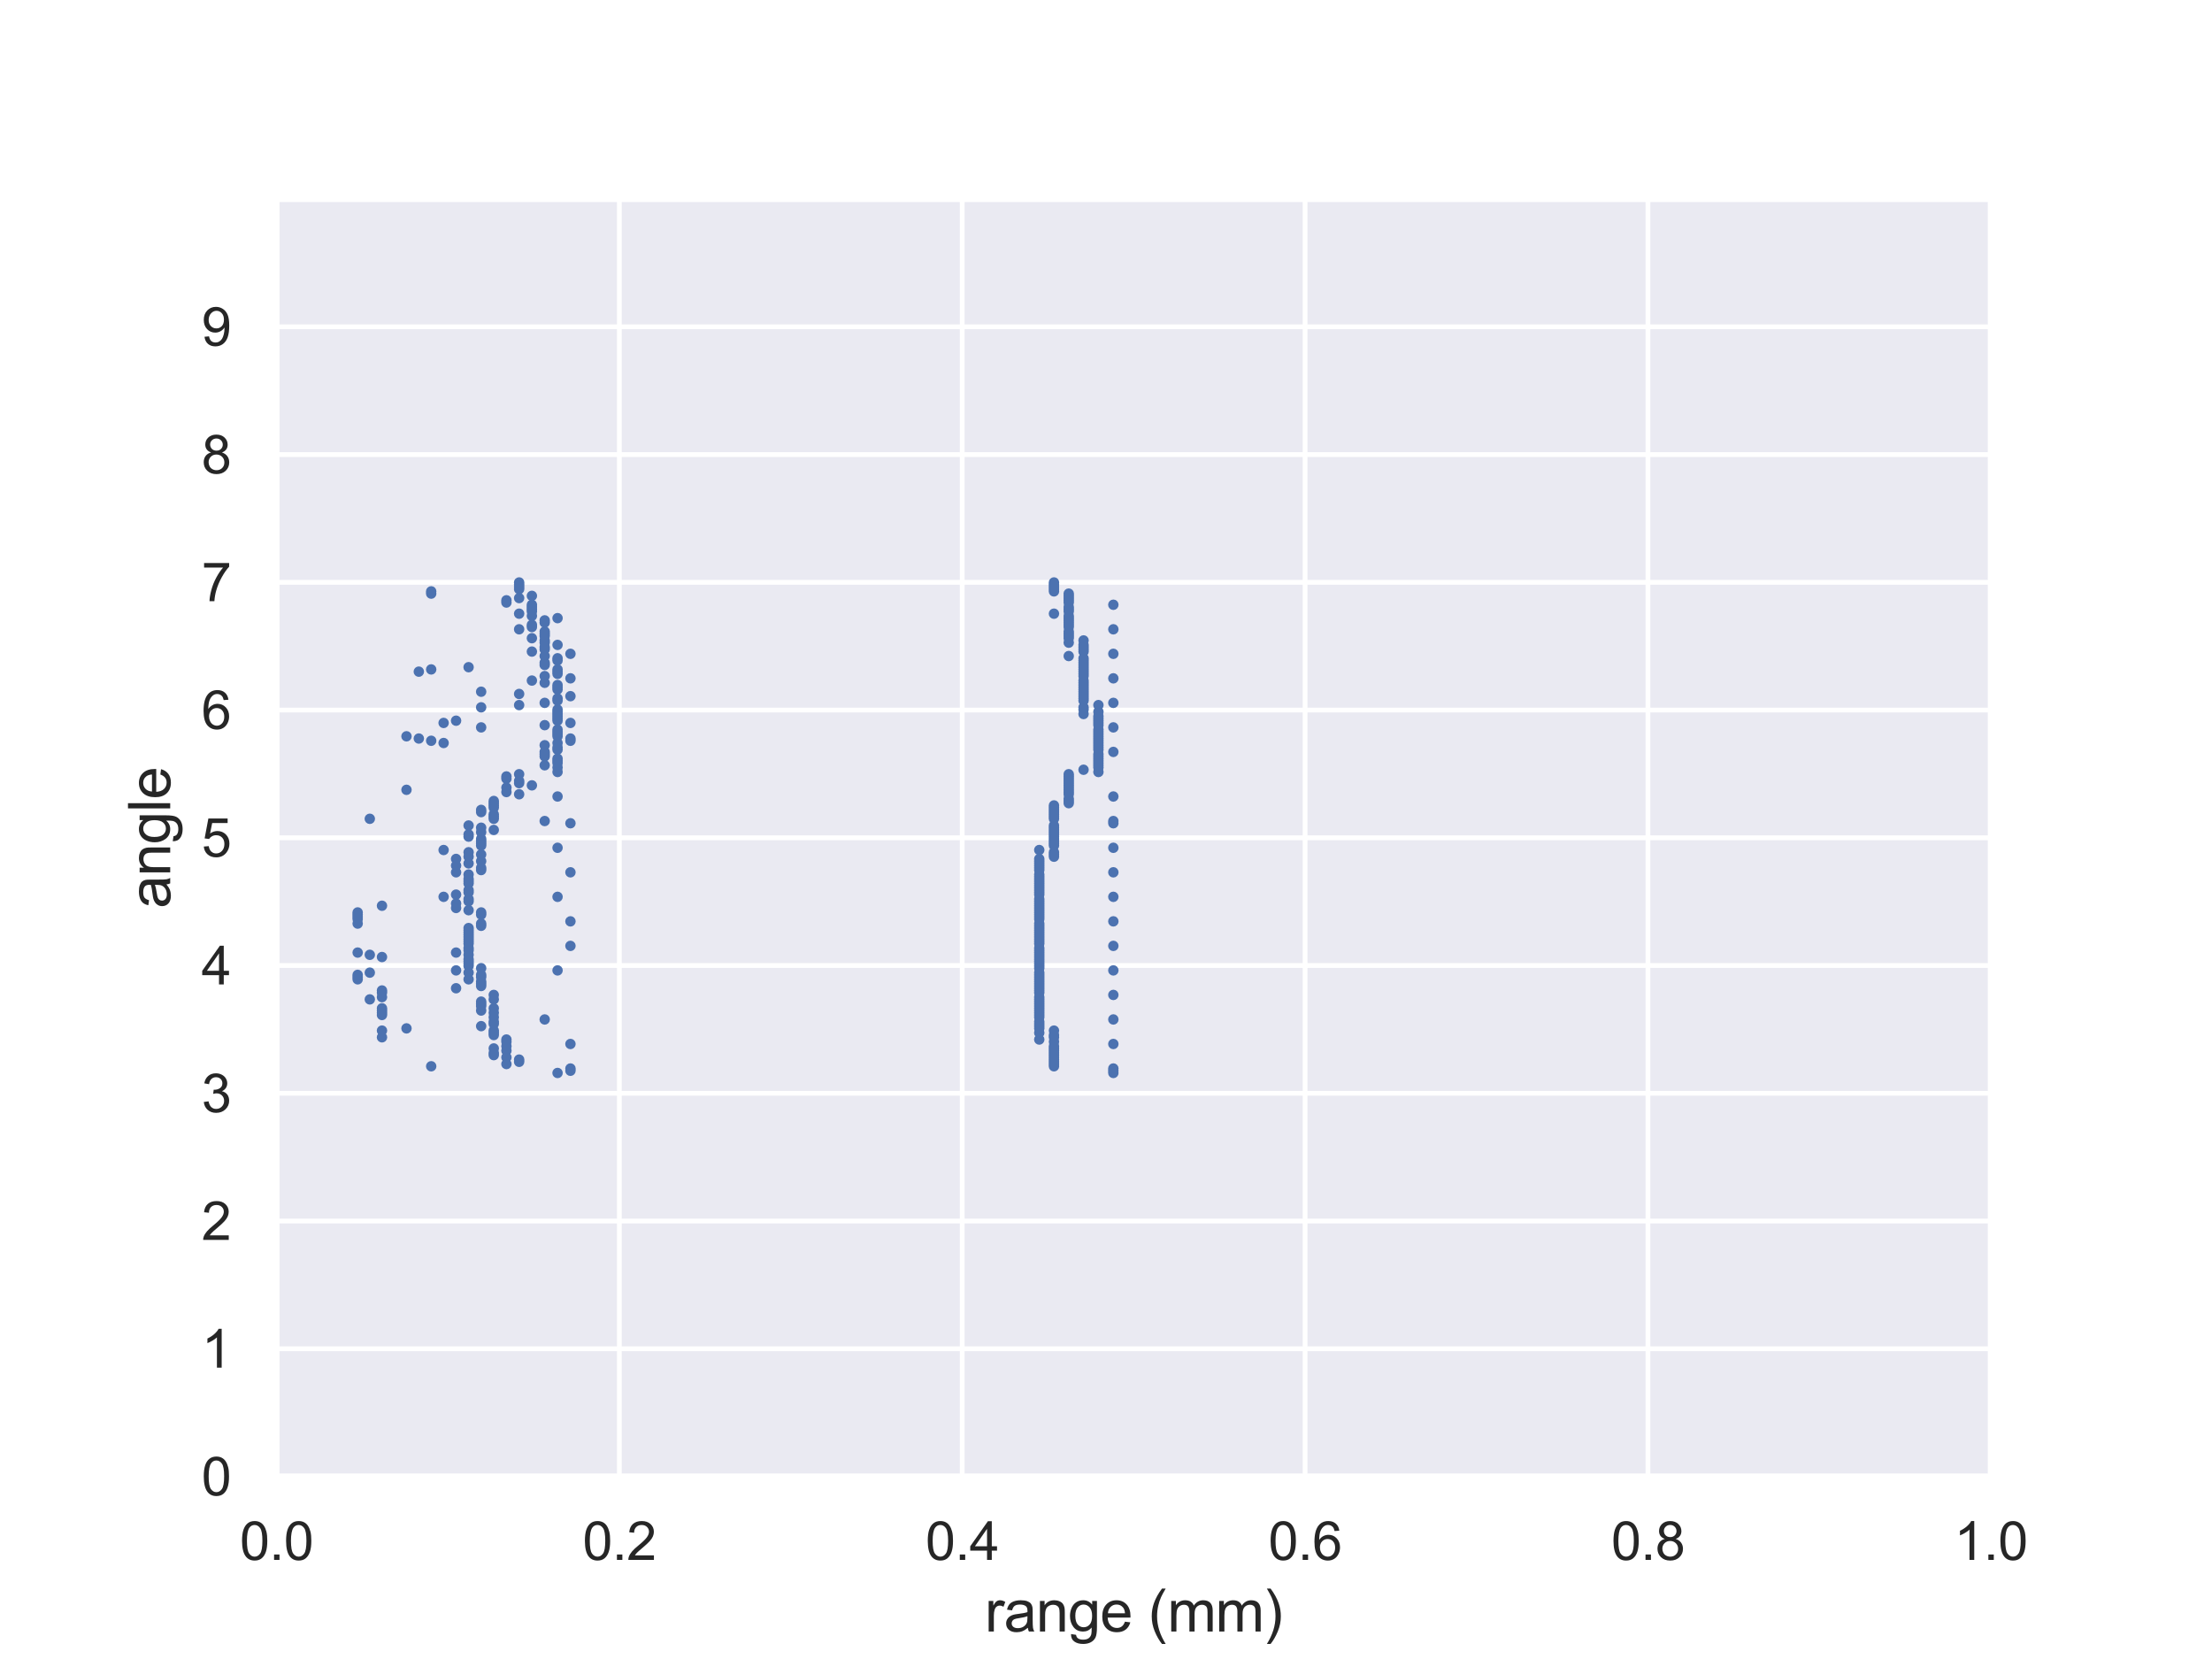 <?xml version="1.0" encoding="utf-8" standalone="no"?>
<!DOCTYPE svg PUBLIC "-//W3C//DTD SVG 1.1//EN"
  "http://www.w3.org/Graphics/SVG/1.1/DTD/svg11.dtd">
<svg xmlns:xlink="http://www.w3.org/1999/xlink" width="460.8pt" height="345.6pt" viewBox="0 0 460.8 345.6" xmlns="http://www.w3.org/2000/svg" version="1.1">
 <defs>
  <style type="text/css">*{stroke-linejoin: round; stroke-linecap: butt}</style>
 </defs>
 <g id="figure_1">
  <g id="patch_1">
   <path d="M 0 345.6 
L 460.8 345.6 
L 460.8 0 
L 0 0 
z
" style="fill: #ffffff"/>
  </g>
  <g id="axes_1">
   <g id="patch_2">
    <path d="M 57.6 307.584 
L 414.72 307.584 
L 414.72 41.472 
L 57.6 41.472 
z
" style="fill: #eaeaf2"/>
   </g>
   <g id="matplotlib.axis_1">
    <g id="xtick_1">
     <g id="line2d_1">
      <path d="M 57.6 307.584 
L 57.6 41.472 
" clip-path="url(#pd91395ca47)" style="fill: none; stroke: #ffffff; stroke-linecap: round"/>
     </g>
     <g id="text_1">
      <!-- 0.0 -->
      <g style="fill: #262626" transform="translate(49.955 324.958) scale(0.11 -0.11)">
       <defs>
        <path id="ArialMT-30" d="M 266 2259 
Q 266 3072 433 3567 
Q 600 4063 929 4331 
Q 1259 4600 1759 4600 
Q 2128 4600 2406 4451 
Q 2684 4303 2865 4023 
Q 3047 3744 3150 3342 
Q 3253 2941 3253 2259 
Q 3253 1453 3087 958 
Q 2922 463 2592 192 
Q 2263 -78 1759 -78 
Q 1097 -78 719 397 
Q 266 969 266 2259 
z
M 844 2259 
Q 844 1131 1108 757 
Q 1372 384 1759 384 
Q 2147 384 2411 759 
Q 2675 1134 2675 2259 
Q 2675 3391 2411 3762 
Q 2147 4134 1753 4134 
Q 1366 4134 1134 3806 
Q 844 3388 844 2259 
z
" transform="scale(0.016)"/>
        <path id="ArialMT-2e" d="M 581 0 
L 581 641 
L 1222 641 
L 1222 0 
L 581 0 
z
" transform="scale(0.016)"/>
       </defs>
       <use xlink:href="#ArialMT-30"/>
       <use xlink:href="#ArialMT-2e" x="55.615"/>
       <use xlink:href="#ArialMT-30" x="83.398"/>
      </g>
     </g>
    </g>
    <g id="xtick_2">
     <g id="line2d_2">
      <path d="M 129.024 307.584 
L 129.024 41.472 
" clip-path="url(#pd91395ca47)" style="fill: none; stroke: #ffffff; stroke-linecap: round"/>
     </g>
     <g id="text_2">
      <!-- 0.2 -->
      <g style="fill: #262626" transform="translate(121.379 324.958) scale(0.11 -0.11)">
       <defs>
        <path id="ArialMT-32" d="M 3222 541 
L 3222 0 
L 194 0 
Q 188 203 259 391 
Q 375 700 629 1000 
Q 884 1300 1366 1694 
Q 2113 2306 2375 2664 
Q 2638 3022 2638 3341 
Q 2638 3675 2398 3904 
Q 2159 4134 1775 4134 
Q 1369 4134 1125 3890 
Q 881 3647 878 3216 
L 300 3275 
Q 359 3922 746 4261 
Q 1134 4600 1788 4600 
Q 2447 4600 2831 4234 
Q 3216 3869 3216 3328 
Q 3216 3053 3103 2787 
Q 2991 2522 2730 2228 
Q 2469 1934 1863 1422 
Q 1356 997 1212 845 
Q 1069 694 975 541 
L 3222 541 
z
" transform="scale(0.016)"/>
       </defs>
       <use xlink:href="#ArialMT-30"/>
       <use xlink:href="#ArialMT-2e" x="55.615"/>
       <use xlink:href="#ArialMT-32" x="83.398"/>
      </g>
     </g>
    </g>
    <g id="xtick_3">
     <g id="line2d_3">
      <path d="M 200.448 307.584 
L 200.448 41.472 
" clip-path="url(#pd91395ca47)" style="fill: none; stroke: #ffffff; stroke-linecap: round"/>
     </g>
     <g id="text_3">
      <!-- 0.4 -->
      <g style="fill: #262626" transform="translate(192.803 324.958) scale(0.11 -0.11)">
       <defs>
        <path id="ArialMT-34" d="M 2069 0 
L 2069 1097 
L 81 1097 
L 81 1613 
L 2172 4581 
L 2631 4581 
L 2631 1613 
L 3250 1613 
L 3250 1097 
L 2631 1097 
L 2631 0 
L 2069 0 
z
M 2069 1613 
L 2069 3678 
L 634 1613 
L 2069 1613 
z
" transform="scale(0.016)"/>
       </defs>
       <use xlink:href="#ArialMT-30"/>
       <use xlink:href="#ArialMT-2e" x="55.615"/>
       <use xlink:href="#ArialMT-34" x="83.398"/>
      </g>
     </g>
    </g>
    <g id="xtick_4">
     <g id="line2d_4">
      <path d="M 271.872 307.584 
L 271.872 41.472 
" clip-path="url(#pd91395ca47)" style="fill: none; stroke: #ffffff; stroke-linecap: round"/>
     </g>
     <g id="text_4">
      <!-- 0.6 -->
      <g style="fill: #262626" transform="translate(264.227 324.958) scale(0.11 -0.11)">
       <defs>
        <path id="ArialMT-36" d="M 3184 3459 
L 2625 3416 
Q 2550 3747 2413 3897 
Q 2184 4138 1850 4138 
Q 1581 4138 1378 3988 
Q 1113 3794 959 3422 
Q 806 3050 800 2363 
Q 1003 2672 1297 2822 
Q 1591 2972 1913 2972 
Q 2475 2972 2870 2558 
Q 3266 2144 3266 1488 
Q 3266 1056 3080 686 
Q 2894 316 2569 119 
Q 2244 -78 1831 -78 
Q 1128 -78 684 439 
Q 241 956 241 2144 
Q 241 3472 731 4075 
Q 1159 4600 1884 4600 
Q 2425 4600 2770 4297 
Q 3116 3994 3184 3459 
z
M 888 1484 
Q 888 1194 1011 928 
Q 1134 663 1356 523 
Q 1578 384 1822 384 
Q 2178 384 2434 671 
Q 2691 959 2691 1453 
Q 2691 1928 2437 2201 
Q 2184 2475 1800 2475 
Q 1419 2475 1153 2201 
Q 888 1928 888 1484 
z
" transform="scale(0.016)"/>
       </defs>
       <use xlink:href="#ArialMT-30"/>
       <use xlink:href="#ArialMT-2e" x="55.615"/>
       <use xlink:href="#ArialMT-36" x="83.398"/>
      </g>
     </g>
    </g>
    <g id="xtick_5">
     <g id="line2d_5">
      <path d="M 343.296 307.584 
L 343.296 41.472 
" clip-path="url(#pd91395ca47)" style="fill: none; stroke: #ffffff; stroke-linecap: round"/>
     </g>
     <g id="text_5">
      <!-- 0.8 -->
      <g style="fill: #262626" transform="translate(335.651 324.958) scale(0.11 -0.11)">
       <defs>
        <path id="ArialMT-38" d="M 1131 2484 
Q 781 2613 612 2850 
Q 444 3088 444 3419 
Q 444 3919 803 4259 
Q 1163 4600 1759 4600 
Q 2359 4600 2725 4251 
Q 3091 3903 3091 3403 
Q 3091 3084 2923 2848 
Q 2756 2613 2416 2484 
Q 2838 2347 3058 2040 
Q 3278 1734 3278 1309 
Q 3278 722 2862 322 
Q 2447 -78 1769 -78 
Q 1091 -78 675 323 
Q 259 725 259 1325 
Q 259 1772 486 2073 
Q 713 2375 1131 2484 
z
M 1019 3438 
Q 1019 3113 1228 2906 
Q 1438 2700 1772 2700 
Q 2097 2700 2305 2904 
Q 2513 3109 2513 3406 
Q 2513 3716 2298 3927 
Q 2084 4138 1766 4138 
Q 1444 4138 1231 3931 
Q 1019 3725 1019 3438 
z
M 838 1322 
Q 838 1081 952 856 
Q 1066 631 1291 507 
Q 1516 384 1775 384 
Q 2178 384 2440 643 
Q 2703 903 2703 1303 
Q 2703 1709 2433 1975 
Q 2163 2241 1756 2241 
Q 1359 2241 1098 1978 
Q 838 1716 838 1322 
z
" transform="scale(0.016)"/>
       </defs>
       <use xlink:href="#ArialMT-30"/>
       <use xlink:href="#ArialMT-2e" x="55.615"/>
       <use xlink:href="#ArialMT-38" x="83.398"/>
      </g>
     </g>
    </g>
    <g id="xtick_6">
     <g id="line2d_6">
      <path d="M 414.72 307.584 
L 414.72 41.472 
" clip-path="url(#pd91395ca47)" style="fill: none; stroke: #ffffff; stroke-linecap: round"/>
     </g>
     <g id="text_6">
      <!-- 1.0 -->
      <g style="fill: #262626" transform="translate(407.075 324.958) scale(0.11 -0.11)">
       <defs>
        <path id="ArialMT-31" d="M 2384 0 
L 1822 0 
L 1822 3584 
Q 1619 3391 1289 3197 
Q 959 3003 697 2906 
L 697 3450 
Q 1169 3672 1522 3987 
Q 1875 4303 2022 4600 
L 2384 4600 
L 2384 0 
z
" transform="scale(0.016)"/>
       </defs>
       <use xlink:href="#ArialMT-31"/>
       <use xlink:href="#ArialMT-2e" x="55.615"/>
       <use xlink:href="#ArialMT-30" x="83.398"/>
      </g>
     </g>
    </g>
    <g id="text_7">
     <!-- range (mm) -->
     <g style="fill: #262626" transform="translate(205.158 339.879) scale(0.12 -0.12)">
      <defs>
       <path id="ArialMT-72" d="M 416 0 
L 416 3319 
L 922 3319 
L 922 2816 
Q 1116 3169 1280 3281 
Q 1444 3394 1641 3394 
Q 1925 3394 2219 3213 
L 2025 2691 
Q 1819 2813 1613 2813 
Q 1428 2813 1281 2702 
Q 1134 2591 1072 2394 
Q 978 2094 978 1738 
L 978 0 
L 416 0 
z
" transform="scale(0.016)"/>
       <path id="ArialMT-61" d="M 2588 409 
Q 2275 144 1986 34 
Q 1697 -75 1366 -75 
Q 819 -75 525 192 
Q 231 459 231 875 
Q 231 1119 342 1320 
Q 453 1522 633 1644 
Q 813 1766 1038 1828 
Q 1203 1872 1538 1913 
Q 2219 1994 2541 2106 
Q 2544 2222 2544 2253 
Q 2544 2597 2384 2738 
Q 2169 2928 1744 2928 
Q 1347 2928 1158 2789 
Q 969 2650 878 2297 
L 328 2372 
Q 403 2725 575 2942 
Q 747 3159 1072 3276 
Q 1397 3394 1825 3394 
Q 2250 3394 2515 3294 
Q 2781 3194 2906 3042 
Q 3031 2891 3081 2659 
Q 3109 2516 3109 2141 
L 3109 1391 
Q 3109 606 3145 398 
Q 3181 191 3288 0 
L 2700 0 
Q 2613 175 2588 409 
z
M 2541 1666 
Q 2234 1541 1622 1453 
Q 1275 1403 1131 1340 
Q 988 1278 909 1158 
Q 831 1038 831 891 
Q 831 666 1001 516 
Q 1172 366 1500 366 
Q 1825 366 2078 508 
Q 2331 650 2450 897 
Q 2541 1088 2541 1459 
L 2541 1666 
z
" transform="scale(0.016)"/>
       <path id="ArialMT-6e" d="M 422 0 
L 422 3319 
L 928 3319 
L 928 2847 
Q 1294 3394 1984 3394 
Q 2284 3394 2536 3286 
Q 2788 3178 2913 3003 
Q 3038 2828 3088 2588 
Q 3119 2431 3119 2041 
L 3119 0 
L 2556 0 
L 2556 2019 
Q 2556 2363 2490 2533 
Q 2425 2703 2258 2804 
Q 2091 2906 1866 2906 
Q 1506 2906 1245 2678 
Q 984 2450 984 1813 
L 984 0 
L 422 0 
z
" transform="scale(0.016)"/>
       <path id="ArialMT-67" d="M 319 -275 
L 866 -356 
Q 900 -609 1056 -725 
Q 1266 -881 1628 -881 
Q 2019 -881 2231 -725 
Q 2444 -569 2519 -288 
Q 2563 -116 2559 434 
Q 2191 0 1641 0 
Q 956 0 581 494 
Q 206 988 206 1678 
Q 206 2153 378 2554 
Q 550 2956 876 3175 
Q 1203 3394 1644 3394 
Q 2231 3394 2613 2919 
L 2613 3319 
L 3131 3319 
L 3131 450 
Q 3131 -325 2973 -648 
Q 2816 -972 2473 -1159 
Q 2131 -1347 1631 -1347 
Q 1038 -1347 672 -1080 
Q 306 -813 319 -275 
z
M 784 1719 
Q 784 1066 1043 766 
Q 1303 466 1694 466 
Q 2081 466 2343 764 
Q 2606 1063 2606 1700 
Q 2606 2309 2336 2618 
Q 2066 2928 1684 2928 
Q 1309 2928 1046 2623 
Q 784 2319 784 1719 
z
" transform="scale(0.016)"/>
       <path id="ArialMT-65" d="M 2694 1069 
L 3275 997 
Q 3138 488 2766 206 
Q 2394 -75 1816 -75 
Q 1088 -75 661 373 
Q 234 822 234 1631 
Q 234 2469 665 2931 
Q 1097 3394 1784 3394 
Q 2450 3394 2872 2941 
Q 3294 2488 3294 1666 
Q 3294 1616 3291 1516 
L 816 1516 
Q 847 969 1125 678 
Q 1403 388 1819 388 
Q 2128 388 2347 550 
Q 2566 713 2694 1069 
z
M 847 1978 
L 2700 1978 
Q 2663 2397 2488 2606 
Q 2219 2931 1791 2931 
Q 1403 2931 1139 2672 
Q 875 2413 847 1978 
z
" transform="scale(0.016)"/>
       <path id="ArialMT-20" transform="scale(0.016)"/>
       <path id="ArialMT-28" d="M 1497 -1347 
Q 1031 -759 709 28 
Q 388 816 388 1659 
Q 388 2403 628 3084 
Q 909 3875 1497 4659 
L 1900 4659 
Q 1522 4009 1400 3731 
Q 1209 3300 1100 2831 
Q 966 2247 966 1656 
Q 966 153 1900 -1347 
L 1497 -1347 
z
" transform="scale(0.016)"/>
       <path id="ArialMT-6d" d="M 422 0 
L 422 3319 
L 925 3319 
L 925 2853 
Q 1081 3097 1340 3245 
Q 1600 3394 1931 3394 
Q 2300 3394 2536 3241 
Q 2772 3088 2869 2813 
Q 3263 3394 3894 3394 
Q 4388 3394 4653 3120 
Q 4919 2847 4919 2278 
L 4919 0 
L 4359 0 
L 4359 2091 
Q 4359 2428 4304 2576 
Q 4250 2725 4106 2815 
Q 3963 2906 3769 2906 
Q 3419 2906 3187 2673 
Q 2956 2441 2956 1928 
L 2956 0 
L 2394 0 
L 2394 2156 
Q 2394 2531 2256 2718 
Q 2119 2906 1806 2906 
Q 1569 2906 1367 2781 
Q 1166 2656 1075 2415 
Q 984 2175 984 1722 
L 984 0 
L 422 0 
z
" transform="scale(0.016)"/>
       <path id="ArialMT-29" d="M 791 -1347 
L 388 -1347 
Q 1322 153 1322 1656 
Q 1322 2244 1188 2822 
Q 1081 3291 891 3722 
Q 769 4003 388 4659 
L 791 4659 
Q 1378 3875 1659 3084 
Q 1900 2403 1900 1659 
Q 1900 816 1576 28 
Q 1253 -759 791 -1347 
z
" transform="scale(0.016)"/>
      </defs>
      <use xlink:href="#ArialMT-72"/>
      <use xlink:href="#ArialMT-61" x="33.301"/>
      <use xlink:href="#ArialMT-6e" x="88.916"/>
      <use xlink:href="#ArialMT-67" x="144.531"/>
      <use xlink:href="#ArialMT-65" x="200.146"/>
      <use xlink:href="#ArialMT-20" x="255.762"/>
      <use xlink:href="#ArialMT-28" x="283.545"/>
      <use xlink:href="#ArialMT-6d" x="316.846"/>
      <use xlink:href="#ArialMT-6d" x="400.146"/>
      <use xlink:href="#ArialMT-29" x="483.447"/>
     </g>
    </g>
   </g>
   <g id="matplotlib.axis_2">
    <g id="ytick_1">
     <g id="line2d_7">
      <path d="M 57.6 307.584 
L 414.72 307.584 
" clip-path="url(#pd91395ca47)" style="fill: none; stroke: #ffffff; stroke-linecap: round"/>
     </g>
     <g id="text_8">
      <!-- 0 -->
      <g style="fill: #262626" transform="translate(41.983 311.521) scale(0.11 -0.11)">
       <use xlink:href="#ArialMT-30"/>
      </g>
     </g>
    </g>
    <g id="ytick_2">
     <g id="line2d_8">
      <path d="M 57.6 280.973 
L 414.72 280.973 
" clip-path="url(#pd91395ca47)" style="fill: none; stroke: #ffffff; stroke-linecap: round"/>
     </g>
     <g id="text_9">
      <!-- 1 -->
      <g style="fill: #262626" transform="translate(41.983 284.91) scale(0.11 -0.11)">
       <use xlink:href="#ArialMT-31"/>
      </g>
     </g>
    </g>
    <g id="ytick_3">
     <g id="line2d_9">
      <path d="M 57.6 254.362 
L 414.72 254.362 
" clip-path="url(#pd91395ca47)" style="fill: none; stroke: #ffffff; stroke-linecap: round"/>
     </g>
     <g id="text_10">
      <!-- 2 -->
      <g style="fill: #262626" transform="translate(41.983 258.298) scale(0.11 -0.11)">
       <use xlink:href="#ArialMT-32"/>
      </g>
     </g>
    </g>
    <g id="ytick_4">
     <g id="line2d_10">
      <path d="M 57.6 227.75 
L 414.72 227.75 
" clip-path="url(#pd91395ca47)" style="fill: none; stroke: #ffffff; stroke-linecap: round"/>
     </g>
     <g id="text_11">
      <!-- 3 -->
      <g style="fill: #262626" transform="translate(41.983 231.687) scale(0.11 -0.11)">
       <defs>
        <path id="ArialMT-33" d="M 269 1209 
L 831 1284 
Q 928 806 1161 595 
Q 1394 384 1728 384 
Q 2125 384 2398 659 
Q 2672 934 2672 1341 
Q 2672 1728 2419 1979 
Q 2166 2231 1775 2231 
Q 1616 2231 1378 2169 
L 1441 2663 
Q 1497 2656 1531 2656 
Q 1891 2656 2178 2843 
Q 2466 3031 2466 3422 
Q 2466 3731 2256 3934 
Q 2047 4138 1716 4138 
Q 1388 4138 1169 3931 
Q 950 3725 888 3313 
L 325 3413 
Q 428 3978 793 4289 
Q 1159 4600 1703 4600 
Q 2078 4600 2393 4439 
Q 2709 4278 2876 4000 
Q 3044 3722 3044 3409 
Q 3044 3113 2884 2869 
Q 2725 2625 2413 2481 
Q 2819 2388 3044 2092 
Q 3269 1797 3269 1353 
Q 3269 753 2831 336 
Q 2394 -81 1725 -81 
Q 1122 -81 723 278 
Q 325 638 269 1209 
z
" transform="scale(0.016)"/>
       </defs>
       <use xlink:href="#ArialMT-33"/>
      </g>
     </g>
    </g>
    <g id="ytick_5">
     <g id="line2d_11">
      <path d="M 57.6 201.139 
L 414.72 201.139 
" clip-path="url(#pd91395ca47)" style="fill: none; stroke: #ffffff; stroke-linecap: round"/>
     </g>
     <g id="text_12">
      <!-- 4 -->
      <g style="fill: #262626" transform="translate(41.983 205.076) scale(0.11 -0.11)">
       <use xlink:href="#ArialMT-34"/>
      </g>
     </g>
    </g>
    <g id="ytick_6">
     <g id="line2d_12">
      <path d="M 57.6 174.528 
L 414.72 174.528 
" clip-path="url(#pd91395ca47)" style="fill: none; stroke: #ffffff; stroke-linecap: round"/>
     </g>
     <g id="text_13">
      <!-- 5 -->
      <g style="fill: #262626" transform="translate(41.983 178.465) scale(0.11 -0.11)">
       <defs>
        <path id="ArialMT-35" d="M 266 1200 
L 856 1250 
Q 922 819 1161 601 
Q 1400 384 1738 384 
Q 2144 384 2425 690 
Q 2706 997 2706 1503 
Q 2706 1984 2436 2262 
Q 2166 2541 1728 2541 
Q 1456 2541 1237 2417 
Q 1019 2294 894 2097 
L 366 2166 
L 809 4519 
L 3088 4519 
L 3088 3981 
L 1259 3981 
L 1013 2750 
Q 1425 3038 1878 3038 
Q 2478 3038 2890 2622 
Q 3303 2206 3303 1553 
Q 3303 931 2941 478 
Q 2500 -78 1738 -78 
Q 1113 -78 717 272 
Q 322 622 266 1200 
z
" transform="scale(0.016)"/>
       </defs>
       <use xlink:href="#ArialMT-35"/>
      </g>
     </g>
    </g>
    <g id="ytick_7">
     <g id="line2d_13">
      <path d="M 57.6 147.917 
L 414.72 147.917 
" clip-path="url(#pd91395ca47)" style="fill: none; stroke: #ffffff; stroke-linecap: round"/>
     </g>
     <g id="text_14">
      <!-- 6 -->
      <g style="fill: #262626" transform="translate(41.983 151.854) scale(0.11 -0.11)">
       <use xlink:href="#ArialMT-36"/>
      </g>
     </g>
    </g>
    <g id="ytick_8">
     <g id="line2d_14">
      <path d="M 57.6 121.306 
L 414.72 121.306 
" clip-path="url(#pd91395ca47)" style="fill: none; stroke: #ffffff; stroke-linecap: round"/>
     </g>
     <g id="text_15">
      <!-- 7 -->
      <g style="fill: #262626" transform="translate(41.983 125.242) scale(0.11 -0.11)">
       <defs>
        <path id="ArialMT-37" d="M 303 3981 
L 303 4522 
L 3269 4522 
L 3269 4084 
Q 2831 3619 2401 2847 
Q 1972 2075 1738 1259 
Q 1569 684 1522 0 
L 944 0 
Q 953 541 1156 1306 
Q 1359 2072 1739 2783 
Q 2119 3494 2547 3981 
L 303 3981 
z
" transform="scale(0.016)"/>
       </defs>
       <use xlink:href="#ArialMT-37"/>
      </g>
     </g>
    </g>
    <g id="ytick_9">
     <g id="line2d_15">
      <path d="M 57.6 94.694 
L 414.72 94.694 
" clip-path="url(#pd91395ca47)" style="fill: none; stroke: #ffffff; stroke-linecap: round"/>
     </g>
     <g id="text_16">
      <!-- 8 -->
      <g style="fill: #262626" transform="translate(41.983 98.631) scale(0.11 -0.11)">
       <use xlink:href="#ArialMT-38"/>
      </g>
     </g>
    </g>
    <g id="ytick_10">
     <g id="line2d_16">
      <path d="M 57.6 68.083 
L 414.72 68.083 
" clip-path="url(#pd91395ca47)" style="fill: none; stroke: #ffffff; stroke-linecap: round"/>
     </g>
     <g id="text_17">
      <!-- 9 -->
      <g style="fill: #262626" transform="translate(41.983 72.02) scale(0.11 -0.11)">
       <defs>
        <path id="ArialMT-39" d="M 350 1059 
L 891 1109 
Q 959 728 1153 556 
Q 1347 384 1650 384 
Q 1909 384 2104 503 
Q 2300 622 2425 820 
Q 2550 1019 2634 1356 
Q 2719 1694 2719 2044 
Q 2719 2081 2716 2156 
Q 2547 1888 2255 1720 
Q 1963 1553 1622 1553 
Q 1053 1553 659 1965 
Q 266 2378 266 3053 
Q 266 3750 677 4175 
Q 1088 4600 1706 4600 
Q 2153 4600 2523 4359 
Q 2894 4119 3086 3673 
Q 3278 3228 3278 2384 
Q 3278 1506 3087 986 
Q 2897 466 2520 194 
Q 2144 -78 1638 -78 
Q 1100 -78 759 220 
Q 419 519 350 1059 
z
M 2653 3081 
Q 2653 3566 2395 3850 
Q 2138 4134 1775 4134 
Q 1400 4134 1122 3828 
Q 844 3522 844 3034 
Q 844 2597 1108 2323 
Q 1372 2050 1759 2050 
Q 2150 2050 2401 2323 
Q 2653 2597 2653 3081 
z
" transform="scale(0.016)"/>
       </defs>
       <use xlink:href="#ArialMT-39"/>
      </g>
     </g>
    </g>
    <g id="text_18">
     <!-- angle -->
     <g style="fill: #262626" transform="translate(35.457 189.207) rotate(-90) scale(0.12 -0.12)">
      <defs>
       <path id="ArialMT-6c" d="M 409 0 
L 409 4581 
L 972 4581 
L 972 0 
L 409 0 
z
" transform="scale(0.016)"/>
      </defs>
      <use xlink:href="#ArialMT-61"/>
      <use xlink:href="#ArialMT-6e" x="55.615"/>
      <use xlink:href="#ArialMT-67" x="111.23"/>
      <use xlink:href="#ArialMT-6c" x="166.846"/>
      <use xlink:href="#ArialMT-65" x="189.062"/>
     </g>
    </g>
   </g>
   <g id="PathCollection_1">
    <defs>
     <path id="mf033518df1" d="M 0 0.592 
C 0.157 0.592 0.307 0.529 0.418 0.418 
C 0.529 0.307 0.592 0.157 0.592 0 
C 0.592 -0.157 0.529 -0.307 0.418 -0.418 
C 0.307 -0.529 0.157 -0.592 0 -0.592 
C -0.157 -0.592 -0.307 -0.529 -0.418 -0.418 
C -0.529 -0.307 -0.592 -0.157 -0.592 0 
C -0.592 0.157 -0.529 0.307 -0.418 0.418 
C -0.307 0.529 -0.157 0.592 0 0.592 
z
" style="stroke: #4c72b0"/>
    </defs>
    <g clip-path="url(#pd91395ca47)">
     <use xlink:href="#mf033518df1" x="231.93" y="223.518" style="fill: #4c72b0; stroke: #4c72b0"/>
     <use xlink:href="#mf033518df1" x="116.148" y="223.518" style="fill: #4c72b0; stroke: #4c72b0"/>
     <use xlink:href="#mf033518df1" x="231.93" y="223.054" style="fill: #4c72b0; stroke: #4c72b0"/>
     <use xlink:href="#mf033518df1" x="118.835" y="223.054" style="fill: #4c72b0; stroke: #4c72b0"/>
     <use xlink:href="#mf033518df1" x="231.93" y="222.589" style="fill: #4c72b0; stroke: #4c72b0"/>
     <use xlink:href="#mf033518df1" x="118.835" y="222.589" style="fill: #4c72b0; stroke: #4c72b0"/>
     <use xlink:href="#mf033518df1" x="219.561" y="222.125" style="fill: #4c72b0; stroke: #4c72b0"/>
     <use xlink:href="#mf033518df1" x="89.825" y="222.125" style="fill: #4c72b0; stroke: #4c72b0"/>
     <use xlink:href="#mf033518df1" x="219.561" y="221.66" style="fill: #4c72b0; stroke: #4c72b0"/>
     <use xlink:href="#mf033518df1" x="105.498" y="221.66" style="fill: #4c72b0; stroke: #4c72b0"/>
     <use xlink:href="#mf033518df1" x="219.561" y="221.196" style="fill: #4c72b0; stroke: #4c72b0"/>
     <use xlink:href="#mf033518df1" x="108.146" y="221.196" style="fill: #4c72b0; stroke: #4c72b0"/>
     <use xlink:href="#mf033518df1" x="219.561" y="220.731" style="fill: #4c72b0; stroke: #4c72b0"/>
     <use xlink:href="#mf033518df1" x="108.146" y="220.731" style="fill: #4c72b0; stroke: #4c72b0"/>
     <use xlink:href="#mf033518df1" x="219.561" y="220.267" style="fill: #4c72b0; stroke: #4c72b0"/>
     <use xlink:href="#mf033518df1" x="105.498" y="220.267" style="fill: #4c72b0; stroke: #4c72b0"/>
     <use xlink:href="#mf033518df1" x="219.561" y="219.802" style="fill: #4c72b0; stroke: #4c72b0"/>
     <use xlink:href="#mf033518df1" x="102.861" y="219.802" style="fill: #4c72b0; stroke: #4c72b0"/>
     <use xlink:href="#mf033518df1" x="219.561" y="219.338" style="fill: #4c72b0; stroke: #4c72b0"/>
     <use xlink:href="#mf033518df1" x="102.861" y="219.338" style="fill: #4c72b0; stroke: #4c72b0"/>
     <use xlink:href="#mf033518df1" x="219.561" y="218.873" style="fill: #4c72b0; stroke: #4c72b0"/>
     <use xlink:href="#mf033518df1" x="105.498" y="218.873" style="fill: #4c72b0; stroke: #4c72b0"/>
     <use xlink:href="#mf033518df1" x="219.561" y="218.409" style="fill: #4c72b0; stroke: #4c72b0"/>
     <use xlink:href="#mf033518df1" x="102.861" y="218.409" style="fill: #4c72b0; stroke: #4c72b0"/>
     <use xlink:href="#mf033518df1" x="219.561" y="217.945" style="fill: #4c72b0; stroke: #4c72b0"/>
     <use xlink:href="#mf033518df1" x="105.498" y="217.945" style="fill: #4c72b0; stroke: #4c72b0"/>
     <use xlink:href="#mf033518df1" x="231.93" y="217.48" style="fill: #4c72b0; stroke: #4c72b0"/>
     <use xlink:href="#mf033518df1" x="118.835" y="217.48" style="fill: #4c72b0; stroke: #4c72b0"/>
     <use xlink:href="#mf033518df1" x="219.561" y="217.016" style="fill: #4c72b0; stroke: #4c72b0"/>
     <use xlink:href="#mf033518df1" x="105.498" y="217.016" style="fill: #4c72b0; stroke: #4c72b0"/>
     <use xlink:href="#mf033518df1" x="216.498" y="216.551" style="fill: #4c72b0; stroke: #4c72b0"/>
     <use xlink:href="#mf033518df1" x="105.498" y="216.551" style="fill: #4c72b0; stroke: #4c72b0"/>
     <use xlink:href="#mf033518df1" x="219.561" y="216.087" style="fill: #4c72b0; stroke: #4c72b0"/>
     <use xlink:href="#mf033518df1" x="79.575" y="216.087" style="fill: #4c72b0; stroke: #4c72b0"/>
     <use xlink:href="#mf033518df1" x="219.561" y="215.622" style="fill: #4c72b0; stroke: #4c72b0"/>
     <use xlink:href="#mf033518df1" x="102.861" y="215.622" style="fill: #4c72b0; stroke: #4c72b0"/>
     <use xlink:href="#mf033518df1" x="216.498" y="215.158" style="fill: #4c72b0; stroke: #4c72b0"/>
     <use xlink:href="#mf033518df1" x="102.861" y="215.158" style="fill: #4c72b0; stroke: #4c72b0"/>
     <use xlink:href="#mf033518df1" x="219.561" y="214.693" style="fill: #4c72b0; stroke: #4c72b0"/>
     <use xlink:href="#mf033518df1" x="102.861" y="214.693" style="fill: #4c72b0; stroke: #4c72b0"/>
     <use xlink:href="#mf033518df1" x="79.575" y="214.693" style="fill: #4c72b0; stroke: #4c72b0"/>
     <use xlink:href="#mf033518df1" x="216.498" y="214.229" style="fill: #4c72b0; stroke: #4c72b0"/>
     <use xlink:href="#mf033518df1" x="84.68" y="214.229" style="fill: #4c72b0; stroke: #4c72b0"/>
     <use xlink:href="#mf033518df1" x="216.498" y="213.764" style="fill: #4c72b0; stroke: #4c72b0"/>
     <use xlink:href="#mf033518df1" x="100.234" y="213.764" style="fill: #4c72b0; stroke: #4c72b0"/>
     <use xlink:href="#mf033518df1" x="216.498" y="213.3" style="fill: #4c72b0; stroke: #4c72b0"/>
     <use xlink:href="#mf033518df1" x="102.861" y="213.3" style="fill: #4c72b0; stroke: #4c72b0"/>
     <use xlink:href="#mf033518df1" x="216.498" y="212.836" style="fill: #4c72b0; stroke: #4c72b0"/>
     <use xlink:href="#mf033518df1" x="102.861" y="212.836" style="fill: #4c72b0; stroke: #4c72b0"/>
     <use xlink:href="#mf033518df1" x="231.93" y="212.371" style="fill: #4c72b0; stroke: #4c72b0"/>
     <use xlink:href="#mf033518df1" x="113.47" y="212.371" style="fill: #4c72b0; stroke: #4c72b0"/>
     <use xlink:href="#mf033518df1" x="216.498" y="211.907" style="fill: #4c72b0; stroke: #4c72b0"/>
     <use xlink:href="#mf033518df1" x="102.861" y="211.907" style="fill: #4c72b0; stroke: #4c72b0"/>
     <use xlink:href="#mf033518df1" x="216.498" y="211.442" style="fill: #4c72b0; stroke: #4c72b0"/>
     <use xlink:href="#mf033518df1" x="79.575" y="211.442" style="fill: #4c72b0; stroke: #4c72b0"/>
     <use xlink:href="#mf033518df1" x="216.498" y="210.978" style="fill: #4c72b0; stroke: #4c72b0"/>
     <use xlink:href="#mf033518df1" x="102.861" y="210.978" style="fill: #4c72b0; stroke: #4c72b0"/>
     <use xlink:href="#mf033518df1" x="79.575" y="210.978" style="fill: #4c72b0; stroke: #4c72b0"/>
     <use xlink:href="#mf033518df1" x="216.498" y="210.513" style="fill: #4c72b0; stroke: #4c72b0"/>
     <use xlink:href="#mf033518df1" x="100.234" y="210.513" style="fill: #4c72b0; stroke: #4c72b0"/>
     <use xlink:href="#mf033518df1" x="79.575" y="210.513" style="fill: #4c72b0; stroke: #4c72b0"/>
     <use xlink:href="#mf033518df1" x="216.498" y="210.049" style="fill: #4c72b0; stroke: #4c72b0"/>
     <use xlink:href="#mf033518df1" x="102.861" y="210.049" style="fill: #4c72b0; stroke: #4c72b0"/>
     <use xlink:href="#mf033518df1" x="79.575" y="210.049" style="fill: #4c72b0; stroke: #4c72b0"/>
     <use xlink:href="#mf033518df1" x="216.498" y="209.584" style="fill: #4c72b0; stroke: #4c72b0"/>
     <use xlink:href="#mf033518df1" x="100.234" y="209.584" style="fill: #4c72b0; stroke: #4c72b0"/>
     <use xlink:href="#mf033518df1" x="216.498" y="209.12" style="fill: #4c72b0; stroke: #4c72b0"/>
     <use xlink:href="#mf033518df1" x="100.234" y="209.12" style="fill: #4c72b0; stroke: #4c72b0"/>
     <use xlink:href="#mf033518df1" x="216.498" y="208.655" style="fill: #4c72b0; stroke: #4c72b0"/>
     <use xlink:href="#mf033518df1" x="100.234" y="208.655" style="fill: #4c72b0; stroke: #4c72b0"/>
     <use xlink:href="#mf033518df1" x="216.498" y="208.191" style="fill: #4c72b0; stroke: #4c72b0"/>
     <use xlink:href="#mf033518df1" x="102.861" y="208.191" style="fill: #4c72b0; stroke: #4c72b0"/>
     <use xlink:href="#mf033518df1" x="77.036" y="208.191" style="fill: #4c72b0; stroke: #4c72b0"/>
     <use xlink:href="#mf033518df1" x="216.498" y="207.727" style="fill: #4c72b0; stroke: #4c72b0"/>
     <use xlink:href="#mf033518df1" x="79.575" y="207.727" style="fill: #4c72b0; stroke: #4c72b0"/>
     <use xlink:href="#mf033518df1" x="231.93" y="207.262" style="fill: #4c72b0; stroke: #4c72b0"/>
     <use xlink:href="#mf033518df1" x="102.861" y="207.262" style="fill: #4c72b0; stroke: #4c72b0"/>
     <use xlink:href="#mf033518df1" x="216.498" y="206.798" style="fill: #4c72b0; stroke: #4c72b0"/>
     <use xlink:href="#mf033518df1" x="79.575" y="206.798" style="fill: #4c72b0; stroke: #4c72b0"/>
     <use xlink:href="#mf033518df1" x="216.498" y="206.333" style="fill: #4c72b0; stroke: #4c72b0"/>
     <use xlink:href="#mf033518df1" x="79.575" y="206.333" style="fill: #4c72b0; stroke: #4c72b0"/>
     <use xlink:href="#mf033518df1" x="216.498" y="205.869" style="fill: #4c72b0; stroke: #4c72b0"/>
     <use xlink:href="#mf033518df1" x="95.01" y="205.869" style="fill: #4c72b0; stroke: #4c72b0"/>
     <use xlink:href="#mf033518df1" x="216.498" y="205.404" style="fill: #4c72b0; stroke: #4c72b0"/>
     <use xlink:href="#mf033518df1" x="100.234" y="205.404" style="fill: #4c72b0; stroke: #4c72b0"/>
     <use xlink:href="#mf033518df1" x="216.498" y="204.94" style="fill: #4c72b0; stroke: #4c72b0"/>
     <use xlink:href="#mf033518df1" x="100.234" y="204.94" style="fill: #4c72b0; stroke: #4c72b0"/>
     <use xlink:href="#mf033518df1" x="216.498" y="204.475" style="fill: #4c72b0; stroke: #4c72b0"/>
     <use xlink:href="#mf033518df1" x="100.234" y="204.475" style="fill: #4c72b0; stroke: #4c72b0"/>
     <use xlink:href="#mf033518df1" x="216.498" y="204.011" style="fill: #4c72b0; stroke: #4c72b0"/>
     <use xlink:href="#mf033518df1" x="97.617" y="204.011" style="fill: #4c72b0; stroke: #4c72b0"/>
     <use xlink:href="#mf033518df1" x="74.508" y="204.011" style="fill: #4c72b0; stroke: #4c72b0"/>
     <use xlink:href="#mf033518df1" x="216.498" y="203.547" style="fill: #4c72b0; stroke: #4c72b0"/>
     <use xlink:href="#mf033518df1" x="100.234" y="203.547" style="fill: #4c72b0; stroke: #4c72b0"/>
     <use xlink:href="#mf033518df1" x="74.508" y="203.547" style="fill: #4c72b0; stroke: #4c72b0"/>
     <use xlink:href="#mf033518df1" x="216.498" y="203.082" style="fill: #4c72b0; stroke: #4c72b0"/>
     <use xlink:href="#mf033518df1" x="100.234" y="203.082" style="fill: #4c72b0; stroke: #4c72b0"/>
     <use xlink:href="#mf033518df1" x="74.508" y="203.082" style="fill: #4c72b0; stroke: #4c72b0"/>
     <use xlink:href="#mf033518df1" x="216.498" y="202.618" style="fill: #4c72b0; stroke: #4c72b0"/>
     <use xlink:href="#mf033518df1" x="97.617" y="202.618" style="fill: #4c72b0; stroke: #4c72b0"/>
     <use xlink:href="#mf033518df1" x="77.036" y="202.618" style="fill: #4c72b0; stroke: #4c72b0"/>
     <use xlink:href="#mf033518df1" x="231.93" y="202.153" style="fill: #4c72b0; stroke: #4c72b0"/>
     <use xlink:href="#mf033518df1" x="116.148" y="202.153" style="fill: #4c72b0; stroke: #4c72b0"/>
     <use xlink:href="#mf033518df1" x="95.01" y="202.153" style="fill: #4c72b0; stroke: #4c72b0"/>
     <use xlink:href="#mf033518df1" x="216.498" y="201.689" style="fill: #4c72b0; stroke: #4c72b0"/>
     <use xlink:href="#mf033518df1" x="100.234" y="201.689" style="fill: #4c72b0; stroke: #4c72b0"/>
     <use xlink:href="#mf033518df1" x="216.498" y="201.224" style="fill: #4c72b0; stroke: #4c72b0"/>
     <use xlink:href="#mf033518df1" x="97.617" y="201.224" style="fill: #4c72b0; stroke: #4c72b0"/>
     <use xlink:href="#mf033518df1" x="216.498" y="200.76" style="fill: #4c72b0; stroke: #4c72b0"/>
     <use xlink:href="#mf033518df1" x="97.617" y="200.76" style="fill: #4c72b0; stroke: #4c72b0"/>
     <use xlink:href="#mf033518df1" x="216.498" y="200.295" style="fill: #4c72b0; stroke: #4c72b0"/>
     <use xlink:href="#mf033518df1" x="97.617" y="200.295" style="fill: #4c72b0; stroke: #4c72b0"/>
     <use xlink:href="#mf033518df1" x="216.498" y="199.831" style="fill: #4c72b0; stroke: #4c72b0"/>
     <use xlink:href="#mf033518df1" x="97.617" y="199.831" style="fill: #4c72b0; stroke: #4c72b0"/>
     <use xlink:href="#mf033518df1" x="216.498" y="199.366" style="fill: #4c72b0; stroke: #4c72b0"/>
     <use xlink:href="#mf033518df1" x="79.575" y="199.366" style="fill: #4c72b0; stroke: #4c72b0"/>
     <use xlink:href="#mf033518df1" x="216.498" y="198.902" style="fill: #4c72b0; stroke: #4c72b0"/>
     <use xlink:href="#mf033518df1" x="97.617" y="198.902" style="fill: #4c72b0; stroke: #4c72b0"/>
     <use xlink:href="#mf033518df1" x="77.036" y="198.902" style="fill: #4c72b0; stroke: #4c72b0"/>
     <use xlink:href="#mf033518df1" x="216.498" y="198.438" style="fill: #4c72b0; stroke: #4c72b0"/>
     <use xlink:href="#mf033518df1" x="95.01" y="198.438" style="fill: #4c72b0; stroke: #4c72b0"/>
     <use xlink:href="#mf033518df1" x="74.508" y="198.438" style="fill: #4c72b0; stroke: #4c72b0"/>
     <use xlink:href="#mf033518df1" x="216.498" y="197.973" style="fill: #4c72b0; stroke: #4c72b0"/>
     <use xlink:href="#mf033518df1" x="97.617" y="197.973" style="fill: #4c72b0; stroke: #4c72b0"/>
     <use xlink:href="#mf033518df1" x="216.498" y="197.509" style="fill: #4c72b0; stroke: #4c72b0"/>
     <use xlink:href="#mf033518df1" x="97.617" y="197.509" style="fill: #4c72b0; stroke: #4c72b0"/>
     <use xlink:href="#mf033518df1" x="231.93" y="197.044" style="fill: #4c72b0; stroke: #4c72b0"/>
     <use xlink:href="#mf033518df1" x="118.835" y="197.044" style="fill: #4c72b0; stroke: #4c72b0"/>
     <use xlink:href="#mf033518df1" x="216.498" y="196.58" style="fill: #4c72b0; stroke: #4c72b0"/>
     <use xlink:href="#mf033518df1" x="97.617" y="196.58" style="fill: #4c72b0; stroke: #4c72b0"/>
     <use xlink:href="#mf033518df1" x="216.498" y="196.115" style="fill: #4c72b0; stroke: #4c72b0"/>
     <use xlink:href="#mf033518df1" x="97.617" y="196.115" style="fill: #4c72b0; stroke: #4c72b0"/>
     <use xlink:href="#mf033518df1" x="216.498" y="195.651" style="fill: #4c72b0; stroke: #4c72b0"/>
     <use xlink:href="#mf033518df1" x="97.617" y="195.651" style="fill: #4c72b0; stroke: #4c72b0"/>
     <use xlink:href="#mf033518df1" x="216.498" y="195.186" style="fill: #4c72b0; stroke: #4c72b0"/>
     <use xlink:href="#mf033518df1" x="97.617" y="195.186" style="fill: #4c72b0; stroke: #4c72b0"/>
     <use xlink:href="#mf033518df1" x="216.498" y="194.722" style="fill: #4c72b0; stroke: #4c72b0"/>
     <use xlink:href="#mf033518df1" x="97.617" y="194.722" style="fill: #4c72b0; stroke: #4c72b0"/>
     <use xlink:href="#mf033518df1" x="216.498" y="194.257" style="fill: #4c72b0; stroke: #4c72b0"/>
     <use xlink:href="#mf033518df1" x="97.617" y="194.257" style="fill: #4c72b0; stroke: #4c72b0"/>
     <use xlink:href="#mf033518df1" x="216.498" y="193.793" style="fill: #4c72b0; stroke: #4c72b0"/>
     <use xlink:href="#mf033518df1" x="97.617" y="193.793" style="fill: #4c72b0; stroke: #4c72b0"/>
     <use xlink:href="#mf033518df1" x="216.498" y="193.329" style="fill: #4c72b0; stroke: #4c72b0"/>
     <use xlink:href="#mf033518df1" x="97.617" y="193.329" style="fill: #4c72b0; stroke: #4c72b0"/>
     <use xlink:href="#mf033518df1" x="216.498" y="192.864" style="fill: #4c72b0; stroke: #4c72b0"/>
     <use xlink:href="#mf033518df1" x="100.234" y="192.864" style="fill: #4c72b0; stroke: #4c72b0"/>
     <use xlink:href="#mf033518df1" x="216.498" y="192.4" style="fill: #4c72b0; stroke: #4c72b0"/>
     <use xlink:href="#mf033518df1" x="100.234" y="192.4" style="fill: #4c72b0; stroke: #4c72b0"/>
     <use xlink:href="#mf033518df1" x="74.508" y="192.4" style="fill: #4c72b0; stroke: #4c72b0"/>
     <use xlink:href="#mf033518df1" x="231.93" y="191.935" style="fill: #4c72b0; stroke: #4c72b0"/>
     <use xlink:href="#mf033518df1" x="118.835" y="191.935" style="fill: #4c72b0; stroke: #4c72b0"/>
     <use xlink:href="#mf033518df1" x="216.498" y="191.471" style="fill: #4c72b0; stroke: #4c72b0"/>
     <use xlink:href="#mf033518df1" x="74.508" y="191.471" style="fill: #4c72b0; stroke: #4c72b0"/>
     <use xlink:href="#mf033518df1" x="216.498" y="191.006" style="fill: #4c72b0; stroke: #4c72b0"/>
     <use xlink:href="#mf033518df1" x="74.508" y="191.006" style="fill: #4c72b0; stroke: #4c72b0"/>
     <use xlink:href="#mf033518df1" x="216.498" y="190.542" style="fill: #4c72b0; stroke: #4c72b0"/>
     <use xlink:href="#mf033518df1" x="100.234" y="190.542" style="fill: #4c72b0; stroke: #4c72b0"/>
     <use xlink:href="#mf033518df1" x="74.508" y="190.542" style="fill: #4c72b0; stroke: #4c72b0"/>
     <use xlink:href="#mf033518df1" x="216.498" y="190.077" style="fill: #4c72b0; stroke: #4c72b0"/>
     <use xlink:href="#mf033518df1" x="100.234" y="190.077" style="fill: #4c72b0; stroke: #4c72b0"/>
     <use xlink:href="#mf033518df1" x="74.508" y="190.077" style="fill: #4c72b0; stroke: #4c72b0"/>
     <use xlink:href="#mf033518df1" x="216.498" y="189.613" style="fill: #4c72b0; stroke: #4c72b0"/>
     <use xlink:href="#mf033518df1" x="97.617" y="189.613" style="fill: #4c72b0; stroke: #4c72b0"/>
     <use xlink:href="#mf033518df1" x="216.498" y="189.148" style="fill: #4c72b0; stroke: #4c72b0"/>
     <use xlink:href="#mf033518df1" x="95.01" y="189.148" style="fill: #4c72b0; stroke: #4c72b0"/>
     <use xlink:href="#mf033518df1" x="216.498" y="188.684" style="fill: #4c72b0; stroke: #4c72b0"/>
     <use xlink:href="#mf033518df1" x="79.575" y="188.684" style="fill: #4c72b0; stroke: #4c72b0"/>
     <use xlink:href="#mf033518df1" x="216.498" y="188.22" style="fill: #4c72b0; stroke: #4c72b0"/>
     <use xlink:href="#mf033518df1" x="95.01" y="188.22" style="fill: #4c72b0; stroke: #4c72b0"/>
     <use xlink:href="#mf033518df1" x="216.498" y="187.755" style="fill: #4c72b0; stroke: #4c72b0"/>
     <use xlink:href="#mf033518df1" x="97.617" y="187.755" style="fill: #4c72b0; stroke: #4c72b0"/>
     <use xlink:href="#mf033518df1" x="216.498" y="187.291" style="fill: #4c72b0; stroke: #4c72b0"/>
     <use xlink:href="#mf033518df1" x="97.617" y="187.291" style="fill: #4c72b0; stroke: #4c72b0"/>
     <use xlink:href="#mf033518df1" x="231.93" y="186.826" style="fill: #4c72b0; stroke: #4c72b0"/>
     <use xlink:href="#mf033518df1" x="116.148" y="186.826" style="fill: #4c72b0; stroke: #4c72b0"/>
     <use xlink:href="#mf033518df1" x="92.413" y="186.826" style="fill: #4c72b0; stroke: #4c72b0"/>
     <use xlink:href="#mf033518df1" x="216.498" y="186.362" style="fill: #4c72b0; stroke: #4c72b0"/>
     <use xlink:href="#mf033518df1" x="95.01" y="186.362" style="fill: #4c72b0; stroke: #4c72b0"/>
     <use xlink:href="#mf033518df1" x="216.498" y="185.897" style="fill: #4c72b0; stroke: #4c72b0"/>
     <use xlink:href="#mf033518df1" x="97.617" y="185.897" style="fill: #4c72b0; stroke: #4c72b0"/>
     <use xlink:href="#mf033518df1" x="216.498" y="185.433" style="fill: #4c72b0; stroke: #4c72b0"/>
     <use xlink:href="#mf033518df1" x="97.617" y="185.433" style="fill: #4c72b0; stroke: #4c72b0"/>
     <use xlink:href="#mf033518df1" x="216.498" y="184.968" style="fill: #4c72b0; stroke: #4c72b0"/>
     <use xlink:href="#mf033518df1" x="216.498" y="184.504" style="fill: #4c72b0; stroke: #4c72b0"/>
     <use xlink:href="#mf033518df1" x="216.498" y="184.039" style="fill: #4c72b0; stroke: #4c72b0"/>
     <use xlink:href="#mf033518df1" x="97.617" y="184.039" style="fill: #4c72b0; stroke: #4c72b0"/>
     <use xlink:href="#mf033518df1" x="216.498" y="183.575" style="fill: #4c72b0; stroke: #4c72b0"/>
     <use xlink:href="#mf033518df1" x="97.617" y="183.575" style="fill: #4c72b0; stroke: #4c72b0"/>
     <use xlink:href="#mf033518df1" x="216.498" y="183.111" style="fill: #4c72b0; stroke: #4c72b0"/>
     <use xlink:href="#mf033518df1" x="97.617" y="183.111" style="fill: #4c72b0; stroke: #4c72b0"/>
     <use xlink:href="#mf033518df1" x="216.498" y="182.646" style="fill: #4c72b0; stroke: #4c72b0"/>
     <use xlink:href="#mf033518df1" x="216.498" y="182.182" style="fill: #4c72b0; stroke: #4c72b0"/>
     <use xlink:href="#mf033518df1" x="97.617" y="182.182" style="fill: #4c72b0; stroke: #4c72b0"/>
     <use xlink:href="#mf033518df1" x="231.93" y="181.717" style="fill: #4c72b0; stroke: #4c72b0"/>
     <use xlink:href="#mf033518df1" x="118.835" y="181.717" style="fill: #4c72b0; stroke: #4c72b0"/>
     <use xlink:href="#mf033518df1" x="95.01" y="181.717" style="fill: #4c72b0; stroke: #4c72b0"/>
     <use xlink:href="#mf033518df1" x="216.498" y="181.253" style="fill: #4c72b0; stroke: #4c72b0"/>
     <use xlink:href="#mf033518df1" x="100.234" y="181.253" style="fill: #4c72b0; stroke: #4c72b0"/>
     <use xlink:href="#mf033518df1" x="216.498" y="180.788" style="fill: #4c72b0; stroke: #4c72b0"/>
     <use xlink:href="#mf033518df1" x="100.234" y="180.788" style="fill: #4c72b0; stroke: #4c72b0"/>
     <use xlink:href="#mf033518df1" x="216.498" y="180.324" style="fill: #4c72b0; stroke: #4c72b0"/>
     <use xlink:href="#mf033518df1" x="95.01" y="180.324" style="fill: #4c72b0; stroke: #4c72b0"/>
     <use xlink:href="#mf033518df1" x="216.498" y="179.859" style="fill: #4c72b0; stroke: #4c72b0"/>
     <use xlink:href="#mf033518df1" x="97.617" y="179.859" style="fill: #4c72b0; stroke: #4c72b0"/>
     <use xlink:href="#mf033518df1" x="216.498" y="179.395" style="fill: #4c72b0; stroke: #4c72b0"/>
     <use xlink:href="#mf033518df1" x="100.234" y="179.395" style="fill: #4c72b0; stroke: #4c72b0"/>
     <use xlink:href="#mf033518df1" x="216.498" y="178.931" style="fill: #4c72b0; stroke: #4c72b0"/>
     <use xlink:href="#mf033518df1" x="95.01" y="178.931" style="fill: #4c72b0; stroke: #4c72b0"/>
     <use xlink:href="#mf033518df1" x="219.561" y="178.466" style="fill: #4c72b0; stroke: #4c72b0"/>
     <use xlink:href="#mf033518df1" x="97.617" y="178.466" style="fill: #4c72b0; stroke: #4c72b0"/>
     <use xlink:href="#mf033518df1" x="219.561" y="178.002" style="fill: #4c72b0; stroke: #4c72b0"/>
     <use xlink:href="#mf033518df1" x="100.234" y="178.002" style="fill: #4c72b0; stroke: #4c72b0"/>
     <use xlink:href="#mf033518df1" x="219.561" y="177.537" style="fill: #4c72b0; stroke: #4c72b0"/>
     <use xlink:href="#mf033518df1" x="97.617" y="177.537" style="fill: #4c72b0; stroke: #4c72b0"/>
     <use xlink:href="#mf033518df1" x="216.498" y="177.073" style="fill: #4c72b0; stroke: #4c72b0"/>
     <use xlink:href="#mf033518df1" x="92.413" y="177.073" style="fill: #4c72b0; stroke: #4c72b0"/>
     <use xlink:href="#mf033518df1" x="231.93" y="176.608" style="fill: #4c72b0; stroke: #4c72b0"/>
     <use xlink:href="#mf033518df1" x="116.148" y="176.608" style="fill: #4c72b0; stroke: #4c72b0"/>
     <use xlink:href="#mf033518df1" x="219.561" y="176.144" style="fill: #4c72b0; stroke: #4c72b0"/>
     <use xlink:href="#mf033518df1" x="100.234" y="176.144" style="fill: #4c72b0; stroke: #4c72b0"/>
     <use xlink:href="#mf033518df1" x="219.561" y="175.679" style="fill: #4c72b0; stroke: #4c72b0"/>
     <use xlink:href="#mf033518df1" x="100.234" y="175.679" style="fill: #4c72b0; stroke: #4c72b0"/>
     <use xlink:href="#mf033518df1" x="219.561" y="175.215" style="fill: #4c72b0; stroke: #4c72b0"/>
     <use xlink:href="#mf033518df1" x="100.234" y="175.215" style="fill: #4c72b0; stroke: #4c72b0"/>
     <use xlink:href="#mf033518df1" x="219.561" y="174.75" style="fill: #4c72b0; stroke: #4c72b0"/>
     <use xlink:href="#mf033518df1" x="100.234" y="174.75" style="fill: #4c72b0; stroke: #4c72b0"/>
     <use xlink:href="#mf033518df1" x="219.561" y="174.286" style="fill: #4c72b0; stroke: #4c72b0"/>
     <use xlink:href="#mf033518df1" x="97.617" y="174.286" style="fill: #4c72b0; stroke: #4c72b0"/>
     <use xlink:href="#mf033518df1" x="219.561" y="173.822" style="fill: #4c72b0; stroke: #4c72b0"/>
     <use xlink:href="#mf033518df1" x="97.617" y="173.822" style="fill: #4c72b0; stroke: #4c72b0"/>
     <use xlink:href="#mf033518df1" x="219.561" y="173.357" style="fill: #4c72b0; stroke: #4c72b0"/>
     <use xlink:href="#mf033518df1" x="100.234" y="173.357" style="fill: #4c72b0; stroke: #4c72b0"/>
     <use xlink:href="#mf033518df1" x="219.561" y="172.893" style="fill: #4c72b0; stroke: #4c72b0"/>
     <use xlink:href="#mf033518df1" x="102.861" y="172.893" style="fill: #4c72b0; stroke: #4c72b0"/>
     <use xlink:href="#mf033518df1" x="219.561" y="172.428" style="fill: #4c72b0; stroke: #4c72b0"/>
     <use xlink:href="#mf033518df1" x="100.234" y="172.428" style="fill: #4c72b0; stroke: #4c72b0"/>
     <use xlink:href="#mf033518df1" x="219.561" y="171.964" style="fill: #4c72b0; stroke: #4c72b0"/>
     <use xlink:href="#mf033518df1" x="97.617" y="171.964" style="fill: #4c72b0; stroke: #4c72b0"/>
     <use xlink:href="#mf033518df1" x="231.93" y="171.499" style="fill: #4c72b0; stroke: #4c72b0"/>
     <use xlink:href="#mf033518df1" x="118.835" y="171.499" style="fill: #4c72b0; stroke: #4c72b0"/>
     <use xlink:href="#mf033518df1" x="231.93" y="171.035" style="fill: #4c72b0; stroke: #4c72b0"/>
     <use xlink:href="#mf033518df1" x="113.47" y="171.035" style="fill: #4c72b0; stroke: #4c72b0"/>
     <use xlink:href="#mf033518df1" x="219.561" y="170.57" style="fill: #4c72b0; stroke: #4c72b0"/>
     <use xlink:href="#mf033518df1" x="102.861" y="170.57" style="fill: #4c72b0; stroke: #4c72b0"/>
     <use xlink:href="#mf033518df1" x="77.036" y="170.57" style="fill: #4c72b0; stroke: #4c72b0"/>
     <use xlink:href="#mf033518df1" x="219.561" y="170.106" style="fill: #4c72b0; stroke: #4c72b0"/>
     <use xlink:href="#mf033518df1" x="102.861" y="170.106" style="fill: #4c72b0; stroke: #4c72b0"/>
     <use xlink:href="#mf033518df1" x="219.561" y="169.641" style="fill: #4c72b0; stroke: #4c72b0"/>
     <use xlink:href="#mf033518df1" x="102.861" y="169.641" style="fill: #4c72b0; stroke: #4c72b0"/>
     <use xlink:href="#mf033518df1" x="219.561" y="169.177" style="fill: #4c72b0; stroke: #4c72b0"/>
     <use xlink:href="#mf033518df1" x="100.234" y="169.177" style="fill: #4c72b0; stroke: #4c72b0"/>
     <use xlink:href="#mf033518df1" x="219.561" y="168.713" style="fill: #4c72b0; stroke: #4c72b0"/>
     <use xlink:href="#mf033518df1" x="100.234" y="168.713" style="fill: #4c72b0; stroke: #4c72b0"/>
     <use xlink:href="#mf033518df1" x="219.561" y="168.248" style="fill: #4c72b0; stroke: #4c72b0"/>
     <use xlink:href="#mf033518df1" x="102.861" y="168.248" style="fill: #4c72b0; stroke: #4c72b0"/>
     <use xlink:href="#mf033518df1" x="219.561" y="167.784" style="fill: #4c72b0; stroke: #4c72b0"/>
     <use xlink:href="#mf033518df1" x="102.861" y="167.784" style="fill: #4c72b0; stroke: #4c72b0"/>
     <use xlink:href="#mf033518df1" x="222.636" y="167.319" style="fill: #4c72b0; stroke: #4c72b0"/>
     <use xlink:href="#mf033518df1" x="102.861" y="167.319" style="fill: #4c72b0; stroke: #4c72b0"/>
     <use xlink:href="#mf033518df1" x="222.636" y="166.855" style="fill: #4c72b0; stroke: #4c72b0"/>
     <use xlink:href="#mf033518df1" x="102.861" y="166.855" style="fill: #4c72b0; stroke: #4c72b0"/>
     <use xlink:href="#mf033518df1" x="222.636" y="166.39" style="fill: #4c72b0; stroke: #4c72b0"/>
     <use xlink:href="#mf033518df1" x="231.93" y="165.926" style="fill: #4c72b0; stroke: #4c72b0"/>
     <use xlink:href="#mf033518df1" x="116.148" y="165.926" style="fill: #4c72b0; stroke: #4c72b0"/>
     <use xlink:href="#mf033518df1" x="222.636" y="165.461" style="fill: #4c72b0; stroke: #4c72b0"/>
     <use xlink:href="#mf033518df1" x="108.146" y="165.461" style="fill: #4c72b0; stroke: #4c72b0"/>
     <use xlink:href="#mf033518df1" x="222.636" y="164.997" style="fill: #4c72b0; stroke: #4c72b0"/>
     <use xlink:href="#mf033518df1" x="105.498" y="164.997" style="fill: #4c72b0; stroke: #4c72b0"/>
     <use xlink:href="#mf033518df1" x="222.636" y="164.532" style="fill: #4c72b0; stroke: #4c72b0"/>
     <use xlink:href="#mf033518df1" x="84.68" y="164.532" style="fill: #4c72b0; stroke: #4c72b0"/>
     <use xlink:href="#mf033518df1" x="222.636" y="164.068" style="fill: #4c72b0; stroke: #4c72b0"/>
     <use xlink:href="#mf033518df1" x="105.498" y="164.068" style="fill: #4c72b0; stroke: #4c72b0"/>
     <use xlink:href="#mf033518df1" x="222.636" y="163.604" style="fill: #4c72b0; stroke: #4c72b0"/>
     <use xlink:href="#mf033518df1" x="110.803" y="163.604" style="fill: #4c72b0; stroke: #4c72b0"/>
     <use xlink:href="#mf033518df1" x="222.636" y="163.139" style="fill: #4c72b0; stroke: #4c72b0"/>
     <use xlink:href="#mf033518df1" x="108.146" y="163.139" style="fill: #4c72b0; stroke: #4c72b0"/>
     <use xlink:href="#mf033518df1" x="222.636" y="162.675" style="fill: #4c72b0; stroke: #4c72b0"/>
     <use xlink:href="#mf033518df1" x="108.146" y="162.675" style="fill: #4c72b0; stroke: #4c72b0"/>
     <use xlink:href="#mf033518df1" x="222.636" y="162.21" style="fill: #4c72b0; stroke: #4c72b0"/>
     <use xlink:href="#mf033518df1" x="105.498" y="162.21" style="fill: #4c72b0; stroke: #4c72b0"/>
     <use xlink:href="#mf033518df1" x="222.636" y="161.746" style="fill: #4c72b0; stroke: #4c72b0"/>
     <use xlink:href="#mf033518df1" x="105.498" y="161.746" style="fill: #4c72b0; stroke: #4c72b0"/>
     <use xlink:href="#mf033518df1" x="222.636" y="161.281" style="fill: #4c72b0; stroke: #4c72b0"/>
     <use xlink:href="#mf033518df1" x="108.146" y="161.281" style="fill: #4c72b0; stroke: #4c72b0"/>
     <use xlink:href="#mf033518df1" x="228.82" y="160.817" style="fill: #4c72b0; stroke: #4c72b0"/>
     <use xlink:href="#mf033518df1" x="116.148" y="160.817" style="fill: #4c72b0; stroke: #4c72b0"/>
     <use xlink:href="#mf033518df1" x="225.723" y="160.352" style="fill: #4c72b0; stroke: #4c72b0"/>
     <use xlink:href="#mf033518df1" x="228.82" y="159.888" style="fill: #4c72b0; stroke: #4c72b0"/>
     <use xlink:href="#mf033518df1" x="116.148" y="159.888" style="fill: #4c72b0; stroke: #4c72b0"/>
     <use xlink:href="#mf033518df1" x="228.82" y="159.423" style="fill: #4c72b0; stroke: #4c72b0"/>
     <use xlink:href="#mf033518df1" x="113.47" y="159.423" style="fill: #4c72b0; stroke: #4c72b0"/>
     <use xlink:href="#mf033518df1" x="228.82" y="158.959" style="fill: #4c72b0; stroke: #4c72b0"/>
     <use xlink:href="#mf033518df1" x="116.148" y="158.959" style="fill: #4c72b0; stroke: #4c72b0"/>
     <use xlink:href="#mf033518df1" x="228.82" y="158.495" style="fill: #4c72b0; stroke: #4c72b0"/>
     <use xlink:href="#mf033518df1" x="116.148" y="158.495" style="fill: #4c72b0; stroke: #4c72b0"/>
     <use xlink:href="#mf033518df1" x="228.82" y="158.03" style="fill: #4c72b0; stroke: #4c72b0"/>
     <use xlink:href="#mf033518df1" x="116.148" y="158.03" style="fill: #4c72b0; stroke: #4c72b0"/>
     <use xlink:href="#mf033518df1" x="228.82" y="157.566" style="fill: #4c72b0; stroke: #4c72b0"/>
     <use xlink:href="#mf033518df1" x="113.47" y="157.566" style="fill: #4c72b0; stroke: #4c72b0"/>
     <use xlink:href="#mf033518df1" x="228.82" y="157.101" style="fill: #4c72b0; stroke: #4c72b0"/>
     <use xlink:href="#mf033518df1" x="113.47" y="157.101" style="fill: #4c72b0; stroke: #4c72b0"/>
     <use xlink:href="#mf033518df1" x="231.93" y="156.637" style="fill: #4c72b0; stroke: #4c72b0"/>
     <use xlink:href="#mf033518df1" x="113.47" y="156.637" style="fill: #4c72b0; stroke: #4c72b0"/>
     <use xlink:href="#mf033518df1" x="228.82" y="156.172" style="fill: #4c72b0; stroke: #4c72b0"/>
     <use xlink:href="#mf033518df1" x="116.148" y="156.172" style="fill: #4c72b0; stroke: #4c72b0"/>
     <use xlink:href="#mf033518df1" x="228.82" y="155.708" style="fill: #4c72b0; stroke: #4c72b0"/>
     <use xlink:href="#mf033518df1" x="116.148" y="155.708" style="fill: #4c72b0; stroke: #4c72b0"/>
     <use xlink:href="#mf033518df1" x="228.82" y="155.243" style="fill: #4c72b0; stroke: #4c72b0"/>
     <use xlink:href="#mf033518df1" x="113.47" y="155.243" style="fill: #4c72b0; stroke: #4c72b0"/>
     <use xlink:href="#mf033518df1" x="228.82" y="154.779" style="fill: #4c72b0; stroke: #4c72b0"/>
     <use xlink:href="#mf033518df1" x="116.148" y="154.779" style="fill: #4c72b0; stroke: #4c72b0"/>
     <use xlink:href="#mf033518df1" x="92.413" y="154.779" style="fill: #4c72b0; stroke: #4c72b0"/>
     <use xlink:href="#mf033518df1" x="228.82" y="154.314" style="fill: #4c72b0; stroke: #4c72b0"/>
     <use xlink:href="#mf033518df1" x="118.835" y="154.314" style="fill: #4c72b0; stroke: #4c72b0"/>
     <use xlink:href="#mf033518df1" x="89.825" y="154.314" style="fill: #4c72b0; stroke: #4c72b0"/>
     <use xlink:href="#mf033518df1" x="228.82" y="153.85" style="fill: #4c72b0; stroke: #4c72b0"/>
     <use xlink:href="#mf033518df1" x="118.835" y="153.85" style="fill: #4c72b0; stroke: #4c72b0"/>
     <use xlink:href="#mf033518df1" x="87.248" y="153.85" style="fill: #4c72b0; stroke: #4c72b0"/>
     <use xlink:href="#mf033518df1" x="228.82" y="153.386" style="fill: #4c72b0; stroke: #4c72b0"/>
     <use xlink:href="#mf033518df1" x="116.148" y="153.386" style="fill: #4c72b0; stroke: #4c72b0"/>
     <use xlink:href="#mf033518df1" x="84.68" y="153.386" style="fill: #4c72b0; stroke: #4c72b0"/>
     <use xlink:href="#mf033518df1" x="228.82" y="152.921" style="fill: #4c72b0; stroke: #4c72b0"/>
     <use xlink:href="#mf033518df1" x="116.148" y="152.921" style="fill: #4c72b0; stroke: #4c72b0"/>
     <use xlink:href="#mf033518df1" x="228.82" y="152.457" style="fill: #4c72b0; stroke: #4c72b0"/>
     <use xlink:href="#mf033518df1" x="116.148" y="152.457" style="fill: #4c72b0; stroke: #4c72b0"/>
     <use xlink:href="#mf033518df1" x="228.82" y="151.992" style="fill: #4c72b0; stroke: #4c72b0"/>
     <use xlink:href="#mf033518df1" x="116.148" y="151.992" style="fill: #4c72b0; stroke: #4c72b0"/>
     <use xlink:href="#mf033518df1" x="231.93" y="151.528" style="fill: #4c72b0; stroke: #4c72b0"/>
     <use xlink:href="#mf033518df1" x="100.234" y="151.528" style="fill: #4c72b0; stroke: #4c72b0"/>
     <use xlink:href="#mf033518df1" x="228.82" y="151.063" style="fill: #4c72b0; stroke: #4c72b0"/>
     <use xlink:href="#mf033518df1" x="113.47" y="151.063" style="fill: #4c72b0; stroke: #4c72b0"/>
     <use xlink:href="#mf033518df1" x="228.82" y="150.599" style="fill: #4c72b0; stroke: #4c72b0"/>
     <use xlink:href="#mf033518df1" x="118.835" y="150.599" style="fill: #4c72b0; stroke: #4c72b0"/>
     <use xlink:href="#mf033518df1" x="92.413" y="150.599" style="fill: #4c72b0; stroke: #4c72b0"/>
     <use xlink:href="#mf033518df1" x="228.82" y="150.134" style="fill: #4c72b0; stroke: #4c72b0"/>
     <use xlink:href="#mf033518df1" x="116.148" y="150.134" style="fill: #4c72b0; stroke: #4c72b0"/>
     <use xlink:href="#mf033518df1" x="95.01" y="150.134" style="fill: #4c72b0; stroke: #4c72b0"/>
     <use xlink:href="#mf033518df1" x="228.82" y="149.67" style="fill: #4c72b0; stroke: #4c72b0"/>
     <use xlink:href="#mf033518df1" x="116.148" y="149.67" style="fill: #4c72b0; stroke: #4c72b0"/>
     <use xlink:href="#mf033518df1" x="228.82" y="149.206" style="fill: #4c72b0; stroke: #4c72b0"/>
     <use xlink:href="#mf033518df1" x="116.148" y="149.206" style="fill: #4c72b0; stroke: #4c72b0"/>
     <use xlink:href="#mf033518df1" x="225.723" y="148.741" style="fill: #4c72b0; stroke: #4c72b0"/>
     <use xlink:href="#mf033518df1" x="116.148" y="148.741" style="fill: #4c72b0; stroke: #4c72b0"/>
     <use xlink:href="#mf033518df1" x="228.82" y="148.277" style="fill: #4c72b0; stroke: #4c72b0"/>
     <use xlink:href="#mf033518df1" x="116.148" y="148.277" style="fill: #4c72b0; stroke: #4c72b0"/>
     <use xlink:href="#mf033518df1" x="225.723" y="147.812" style="fill: #4c72b0; stroke: #4c72b0"/>
     <use xlink:href="#mf033518df1" x="116.148" y="147.812" style="fill: #4c72b0; stroke: #4c72b0"/>
     <use xlink:href="#mf033518df1" x="225.723" y="147.348" style="fill: #4c72b0; stroke: #4c72b0"/>
     <use xlink:href="#mf033518df1" x="100.234" y="147.348" style="fill: #4c72b0; stroke: #4c72b0"/>
     <use xlink:href="#mf033518df1" x="228.82" y="146.883" style="fill: #4c72b0; stroke: #4c72b0"/>
     <use xlink:href="#mf033518df1" x="108.146" y="146.883" style="fill: #4c72b0; stroke: #4c72b0"/>
     <use xlink:href="#mf033518df1" x="231.93" y="146.419" style="fill: #4c72b0; stroke: #4c72b0"/>
     <use xlink:href="#mf033518df1" x="113.47" y="146.419" style="fill: #4c72b0; stroke: #4c72b0"/>
     <use xlink:href="#mf033518df1" x="225.723" y="145.954" style="fill: #4c72b0; stroke: #4c72b0"/>
     <use xlink:href="#mf033518df1" x="116.148" y="145.954" style="fill: #4c72b0; stroke: #4c72b0"/>
     <use xlink:href="#mf033518df1" x="225.723" y="145.49" style="fill: #4c72b0; stroke: #4c72b0"/>
     <use xlink:href="#mf033518df1" x="116.148" y="145.49" style="fill: #4c72b0; stroke: #4c72b0"/>
     <use xlink:href="#mf033518df1" x="225.723" y="145.025" style="fill: #4c72b0; stroke: #4c72b0"/>
     <use xlink:href="#mf033518df1" x="118.835" y="145.025" style="fill: #4c72b0; stroke: #4c72b0"/>
     <use xlink:href="#mf033518df1" x="225.723" y="144.561" style="fill: #4c72b0; stroke: #4c72b0"/>
     <use xlink:href="#mf033518df1" x="108.146" y="144.561" style="fill: #4c72b0; stroke: #4c72b0"/>
     <use xlink:href="#mf033518df1" x="225.723" y="144.097" style="fill: #4c72b0; stroke: #4c72b0"/>
     <use xlink:href="#mf033518df1" x="100.234" y="144.097" style="fill: #4c72b0; stroke: #4c72b0"/>
     <use xlink:href="#mf033518df1" x="225.723" y="143.632" style="fill: #4c72b0; stroke: #4c72b0"/>
     <use xlink:href="#mf033518df1" x="116.148" y="143.632" style="fill: #4c72b0; stroke: #4c72b0"/>
     <use xlink:href="#mf033518df1" x="225.723" y="143.168" style="fill: #4c72b0; stroke: #4c72b0"/>
     <use xlink:href="#mf033518df1" x="116.148" y="143.168" style="fill: #4c72b0; stroke: #4c72b0"/>
     <use xlink:href="#mf033518df1" x="225.723" y="142.703" style="fill: #4c72b0; stroke: #4c72b0"/>
     <use xlink:href="#mf033518df1" x="116.148" y="142.703" style="fill: #4c72b0; stroke: #4c72b0"/>
     <use xlink:href="#mf033518df1" x="225.723" y="142.239" style="fill: #4c72b0; stroke: #4c72b0"/>
     <use xlink:href="#mf033518df1" x="113.47" y="142.239" style="fill: #4c72b0; stroke: #4c72b0"/>
     <use xlink:href="#mf033518df1" x="225.723" y="141.774" style="fill: #4c72b0; stroke: #4c72b0"/>
     <use xlink:href="#mf033518df1" x="110.803" y="141.774" style="fill: #4c72b0; stroke: #4c72b0"/>
     <use xlink:href="#mf033518df1" x="231.93" y="141.31" style="fill: #4c72b0; stroke: #4c72b0"/>
     <use xlink:href="#mf033518df1" x="118.835" y="141.31" style="fill: #4c72b0; stroke: #4c72b0"/>
     <use xlink:href="#mf033518df1" x="225.723" y="140.845" style="fill: #4c72b0; stroke: #4c72b0"/>
     <use xlink:href="#mf033518df1" x="113.47" y="140.845" style="fill: #4c72b0; stroke: #4c72b0"/>
     <use xlink:href="#mf033518df1" x="225.723" y="140.381" style="fill: #4c72b0; stroke: #4c72b0"/>
     <use xlink:href="#mf033518df1" x="116.148" y="140.381" style="fill: #4c72b0; stroke: #4c72b0"/>
     <use xlink:href="#mf033518df1" x="225.723" y="139.916" style="fill: #4c72b0; stroke: #4c72b0"/>
     <use xlink:href="#mf033518df1" x="116.148" y="139.916" style="fill: #4c72b0; stroke: #4c72b0"/>
     <use xlink:href="#mf033518df1" x="87.248" y="139.916" style="fill: #4c72b0; stroke: #4c72b0"/>
     <use xlink:href="#mf033518df1" x="225.723" y="139.452" style="fill: #4c72b0; stroke: #4c72b0"/>
     <use xlink:href="#mf033518df1" x="116.148" y="139.452" style="fill: #4c72b0; stroke: #4c72b0"/>
     <use xlink:href="#mf033518df1" x="89.825" y="139.452" style="fill: #4c72b0; stroke: #4c72b0"/>
     <use xlink:href="#mf033518df1" x="225.723" y="138.988" style="fill: #4c72b0; stroke: #4c72b0"/>
     <use xlink:href="#mf033518df1" x="97.617" y="138.988" style="fill: #4c72b0; stroke: #4c72b0"/>
     <use xlink:href="#mf033518df1" x="225.723" y="138.523" style="fill: #4c72b0; stroke: #4c72b0"/>
     <use xlink:href="#mf033518df1" x="113.47" y="138.523" style="fill: #4c72b0; stroke: #4c72b0"/>
     <use xlink:href="#mf033518df1" x="225.723" y="138.059" style="fill: #4c72b0; stroke: #4c72b0"/>
     <use xlink:href="#mf033518df1" x="113.47" y="138.059" style="fill: #4c72b0; stroke: #4c72b0"/>
     <use xlink:href="#mf033518df1" x="225.723" y="137.594" style="fill: #4c72b0; stroke: #4c72b0"/>
     <use xlink:href="#mf033518df1" x="116.148" y="137.594" style="fill: #4c72b0; stroke: #4c72b0"/>
     <use xlink:href="#mf033518df1" x="225.723" y="137.13" style="fill: #4c72b0; stroke: #4c72b0"/>
     <use xlink:href="#mf033518df1" x="116.148" y="137.13" style="fill: #4c72b0; stroke: #4c72b0"/>
     <use xlink:href="#mf033518df1" x="222.636" y="136.665" style="fill: #4c72b0; stroke: #4c72b0"/>
     <use xlink:href="#mf033518df1" x="113.47" y="136.665" style="fill: #4c72b0; stroke: #4c72b0"/>
     <use xlink:href="#mf033518df1" x="231.93" y="136.201" style="fill: #4c72b0; stroke: #4c72b0"/>
     <use xlink:href="#mf033518df1" x="118.835" y="136.201" style="fill: #4c72b0; stroke: #4c72b0"/>
     <use xlink:href="#mf033518df1" x="225.723" y="135.736" style="fill: #4c72b0; stroke: #4c72b0"/>
     <use xlink:href="#mf033518df1" x="110.803" y="135.736" style="fill: #4c72b0; stroke: #4c72b0"/>
     <use xlink:href="#mf033518df1" x="225.723" y="135.272" style="fill: #4c72b0; stroke: #4c72b0"/>
     <use xlink:href="#mf033518df1" x="113.47" y="135.272" style="fill: #4c72b0; stroke: #4c72b0"/>
     <use xlink:href="#mf033518df1" x="225.723" y="134.807" style="fill: #4c72b0; stroke: #4c72b0"/>
     <use xlink:href="#mf033518df1" x="113.47" y="134.807" style="fill: #4c72b0; stroke: #4c72b0"/>
     <use xlink:href="#mf033518df1" x="225.723" y="134.343" style="fill: #4c72b0; stroke: #4c72b0"/>
     <use xlink:href="#mf033518df1" x="116.148" y="134.343" style="fill: #4c72b0; stroke: #4c72b0"/>
     <use xlink:href="#mf033518df1" x="222.636" y="133.879" style="fill: #4c72b0; stroke: #4c72b0"/>
     <use xlink:href="#mf033518df1" x="113.47" y="133.879" style="fill: #4c72b0; stroke: #4c72b0"/>
     <use xlink:href="#mf033518df1" x="225.723" y="133.414" style="fill: #4c72b0; stroke: #4c72b0"/>
     <use xlink:href="#mf033518df1" x="113.47" y="133.414" style="fill: #4c72b0; stroke: #4c72b0"/>
     <use xlink:href="#mf033518df1" x="222.636" y="132.95" style="fill: #4c72b0; stroke: #4c72b0"/>
     <use xlink:href="#mf033518df1" x="110.803" y="132.95" style="fill: #4c72b0; stroke: #4c72b0"/>
     <use xlink:href="#mf033518df1" x="222.636" y="132.485" style="fill: #4c72b0; stroke: #4c72b0"/>
     <use xlink:href="#mf033518df1" x="113.47" y="132.485" style="fill: #4c72b0; stroke: #4c72b0"/>
     <use xlink:href="#mf033518df1" x="222.636" y="132.021" style="fill: #4c72b0; stroke: #4c72b0"/>
     <use xlink:href="#mf033518df1" x="113.47" y="132.021" style="fill: #4c72b0; stroke: #4c72b0"/>
     <use xlink:href="#mf033518df1" x="222.636" y="131.556" style="fill: #4c72b0; stroke: #4c72b0"/>
     <use xlink:href="#mf033518df1" x="113.47" y="131.556" style="fill: #4c72b0; stroke: #4c72b0"/>
     <use xlink:href="#mf033518df1" x="231.93" y="131.092" style="fill: #4c72b0; stroke: #4c72b0"/>
     <use xlink:href="#mf033518df1" x="108.146" y="131.092" style="fill: #4c72b0; stroke: #4c72b0"/>
     <use xlink:href="#mf033518df1" x="222.636" y="130.627" style="fill: #4c72b0; stroke: #4c72b0"/>
     <use xlink:href="#mf033518df1" x="110.803" y="130.627" style="fill: #4c72b0; stroke: #4c72b0"/>
     <use xlink:href="#mf033518df1" x="222.636" y="130.163" style="fill: #4c72b0; stroke: #4c72b0"/>
     <use xlink:href="#mf033518df1" x="110.803" y="130.163" style="fill: #4c72b0; stroke: #4c72b0"/>
     <use xlink:href="#mf033518df1" x="222.636" y="129.698" style="fill: #4c72b0; stroke: #4c72b0"/>
     <use xlink:href="#mf033518df1" x="113.47" y="129.698" style="fill: #4c72b0; stroke: #4c72b0"/>
     <use xlink:href="#mf033518df1" x="222.636" y="129.234" style="fill: #4c72b0; stroke: #4c72b0"/>
     <use xlink:href="#mf033518df1" x="113.47" y="129.234" style="fill: #4c72b0; stroke: #4c72b0"/>
     <use xlink:href="#mf033518df1" x="222.636" y="128.77" style="fill: #4c72b0; stroke: #4c72b0"/>
     <use xlink:href="#mf033518df1" x="116.148" y="128.77" style="fill: #4c72b0; stroke: #4c72b0"/>
     <use xlink:href="#mf033518df1" x="222.636" y="128.305" style="fill: #4c72b0; stroke: #4c72b0"/>
     <use xlink:href="#mf033518df1" x="110.803" y="128.305" style="fill: #4c72b0; stroke: #4c72b0"/>
     <use xlink:href="#mf033518df1" x="219.561" y="127.841" style="fill: #4c72b0; stroke: #4c72b0"/>
     <use xlink:href="#mf033518df1" x="108.146" y="127.841" style="fill: #4c72b0; stroke: #4c72b0"/>
     <use xlink:href="#mf033518df1" x="222.636" y="127.376" style="fill: #4c72b0; stroke: #4c72b0"/>
     <use xlink:href="#mf033518df1" x="110.803" y="127.376" style="fill: #4c72b0; stroke: #4c72b0"/>
     <use xlink:href="#mf033518df1" x="222.636" y="126.912" style="fill: #4c72b0; stroke: #4c72b0"/>
     <use xlink:href="#mf033518df1" x="110.803" y="126.912" style="fill: #4c72b0; stroke: #4c72b0"/>
     <use xlink:href="#mf033518df1" x="222.636" y="126.447" style="fill: #4c72b0; stroke: #4c72b0"/>
     <use xlink:href="#mf033518df1" x="110.803" y="126.447" style="fill: #4c72b0; stroke: #4c72b0"/>
     <use xlink:href="#mf033518df1" x="231.93" y="125.983" style="fill: #4c72b0; stroke: #4c72b0"/>
     <use xlink:href="#mf033518df1" x="110.803" y="125.983" style="fill: #4c72b0; stroke: #4c72b0"/>
     <use xlink:href="#mf033518df1" x="222.636" y="125.518" style="fill: #4c72b0; stroke: #4c72b0"/>
     <use xlink:href="#mf033518df1" x="105.498" y="125.518" style="fill: #4c72b0; stroke: #4c72b0"/>
     <use xlink:href="#mf033518df1" x="222.636" y="125.054" style="fill: #4c72b0; stroke: #4c72b0"/>
     <use xlink:href="#mf033518df1" x="105.498" y="125.054" style="fill: #4c72b0; stroke: #4c72b0"/>
     <use xlink:href="#mf033518df1" x="222.636" y="124.589" style="fill: #4c72b0; stroke: #4c72b0"/>
     <use xlink:href="#mf033518df1" x="108.146" y="124.589" style="fill: #4c72b0; stroke: #4c72b0"/>
     <use xlink:href="#mf033518df1" x="222.636" y="124.125" style="fill: #4c72b0; stroke: #4c72b0"/>
     <use xlink:href="#mf033518df1" x="110.803" y="124.125" style="fill: #4c72b0; stroke: #4c72b0"/>
     <use xlink:href="#mf033518df1" x="222.636" y="123.661" style="fill: #4c72b0; stroke: #4c72b0"/>
     <use xlink:href="#mf033518df1" x="89.825" y="123.661" style="fill: #4c72b0; stroke: #4c72b0"/>
     <use xlink:href="#mf033518df1" x="219.561" y="123.196" style="fill: #4c72b0; stroke: #4c72b0"/>
     <use xlink:href="#mf033518df1" x="89.825" y="123.196" style="fill: #4c72b0; stroke: #4c72b0"/>
     <use xlink:href="#mf033518df1" x="219.561" y="122.732" style="fill: #4c72b0; stroke: #4c72b0"/>
     <use xlink:href="#mf033518df1" x="108.146" y="122.732" style="fill: #4c72b0; stroke: #4c72b0"/>
     <use xlink:href="#mf033518df1" x="219.561" y="122.267" style="fill: #4c72b0; stroke: #4c72b0"/>
     <use xlink:href="#mf033518df1" x="108.146" y="122.267" style="fill: #4c72b0; stroke: #4c72b0"/>
     <use xlink:href="#mf033518df1" x="219.561" y="121.803" style="fill: #4c72b0; stroke: #4c72b0"/>
     <use xlink:href="#mf033518df1" x="108.146" y="121.803" style="fill: #4c72b0; stroke: #4c72b0"/>
     <use xlink:href="#mf033518df1" x="219.561" y="121.338" style="fill: #4c72b0; stroke: #4c72b0"/>
     <use xlink:href="#mf033518df1" x="108.146" y="121.338" style="fill: #4c72b0; stroke: #4c72b0"/>
    </g>
   </g>
   <g id="patch_3">
    <path d="M 57.6 307.584 
L 57.6 41.472 
" style="fill: none; stroke: #ffffff; stroke-width: 1.25; stroke-linejoin: miter; stroke-linecap: square"/>
   </g>
   <g id="patch_4">
    <path d="M 414.72 307.584 
L 414.72 41.472 
" style="fill: none; stroke: #ffffff; stroke-width: 1.25; stroke-linejoin: miter; stroke-linecap: square"/>
   </g>
   <g id="patch_5">
    <path d="M 57.6 307.584 
L 414.72 307.584 
" style="fill: none; stroke: #ffffff; stroke-width: 1.25; stroke-linejoin: miter; stroke-linecap: square"/>
   </g>
   <g id="patch_6">
    <path d="M 57.6 41.472 
L 414.72 41.472 
" style="fill: none; stroke: #ffffff; stroke-width: 1.25; stroke-linejoin: miter; stroke-linecap: square"/>
   </g>
  </g>
 </g>
 <defs>
  <clipPath id="pd91395ca47">
   <rect x="57.6" y="41.472" width="357.12" height="266.112"/>
  </clipPath>
 </defs>
</svg>
